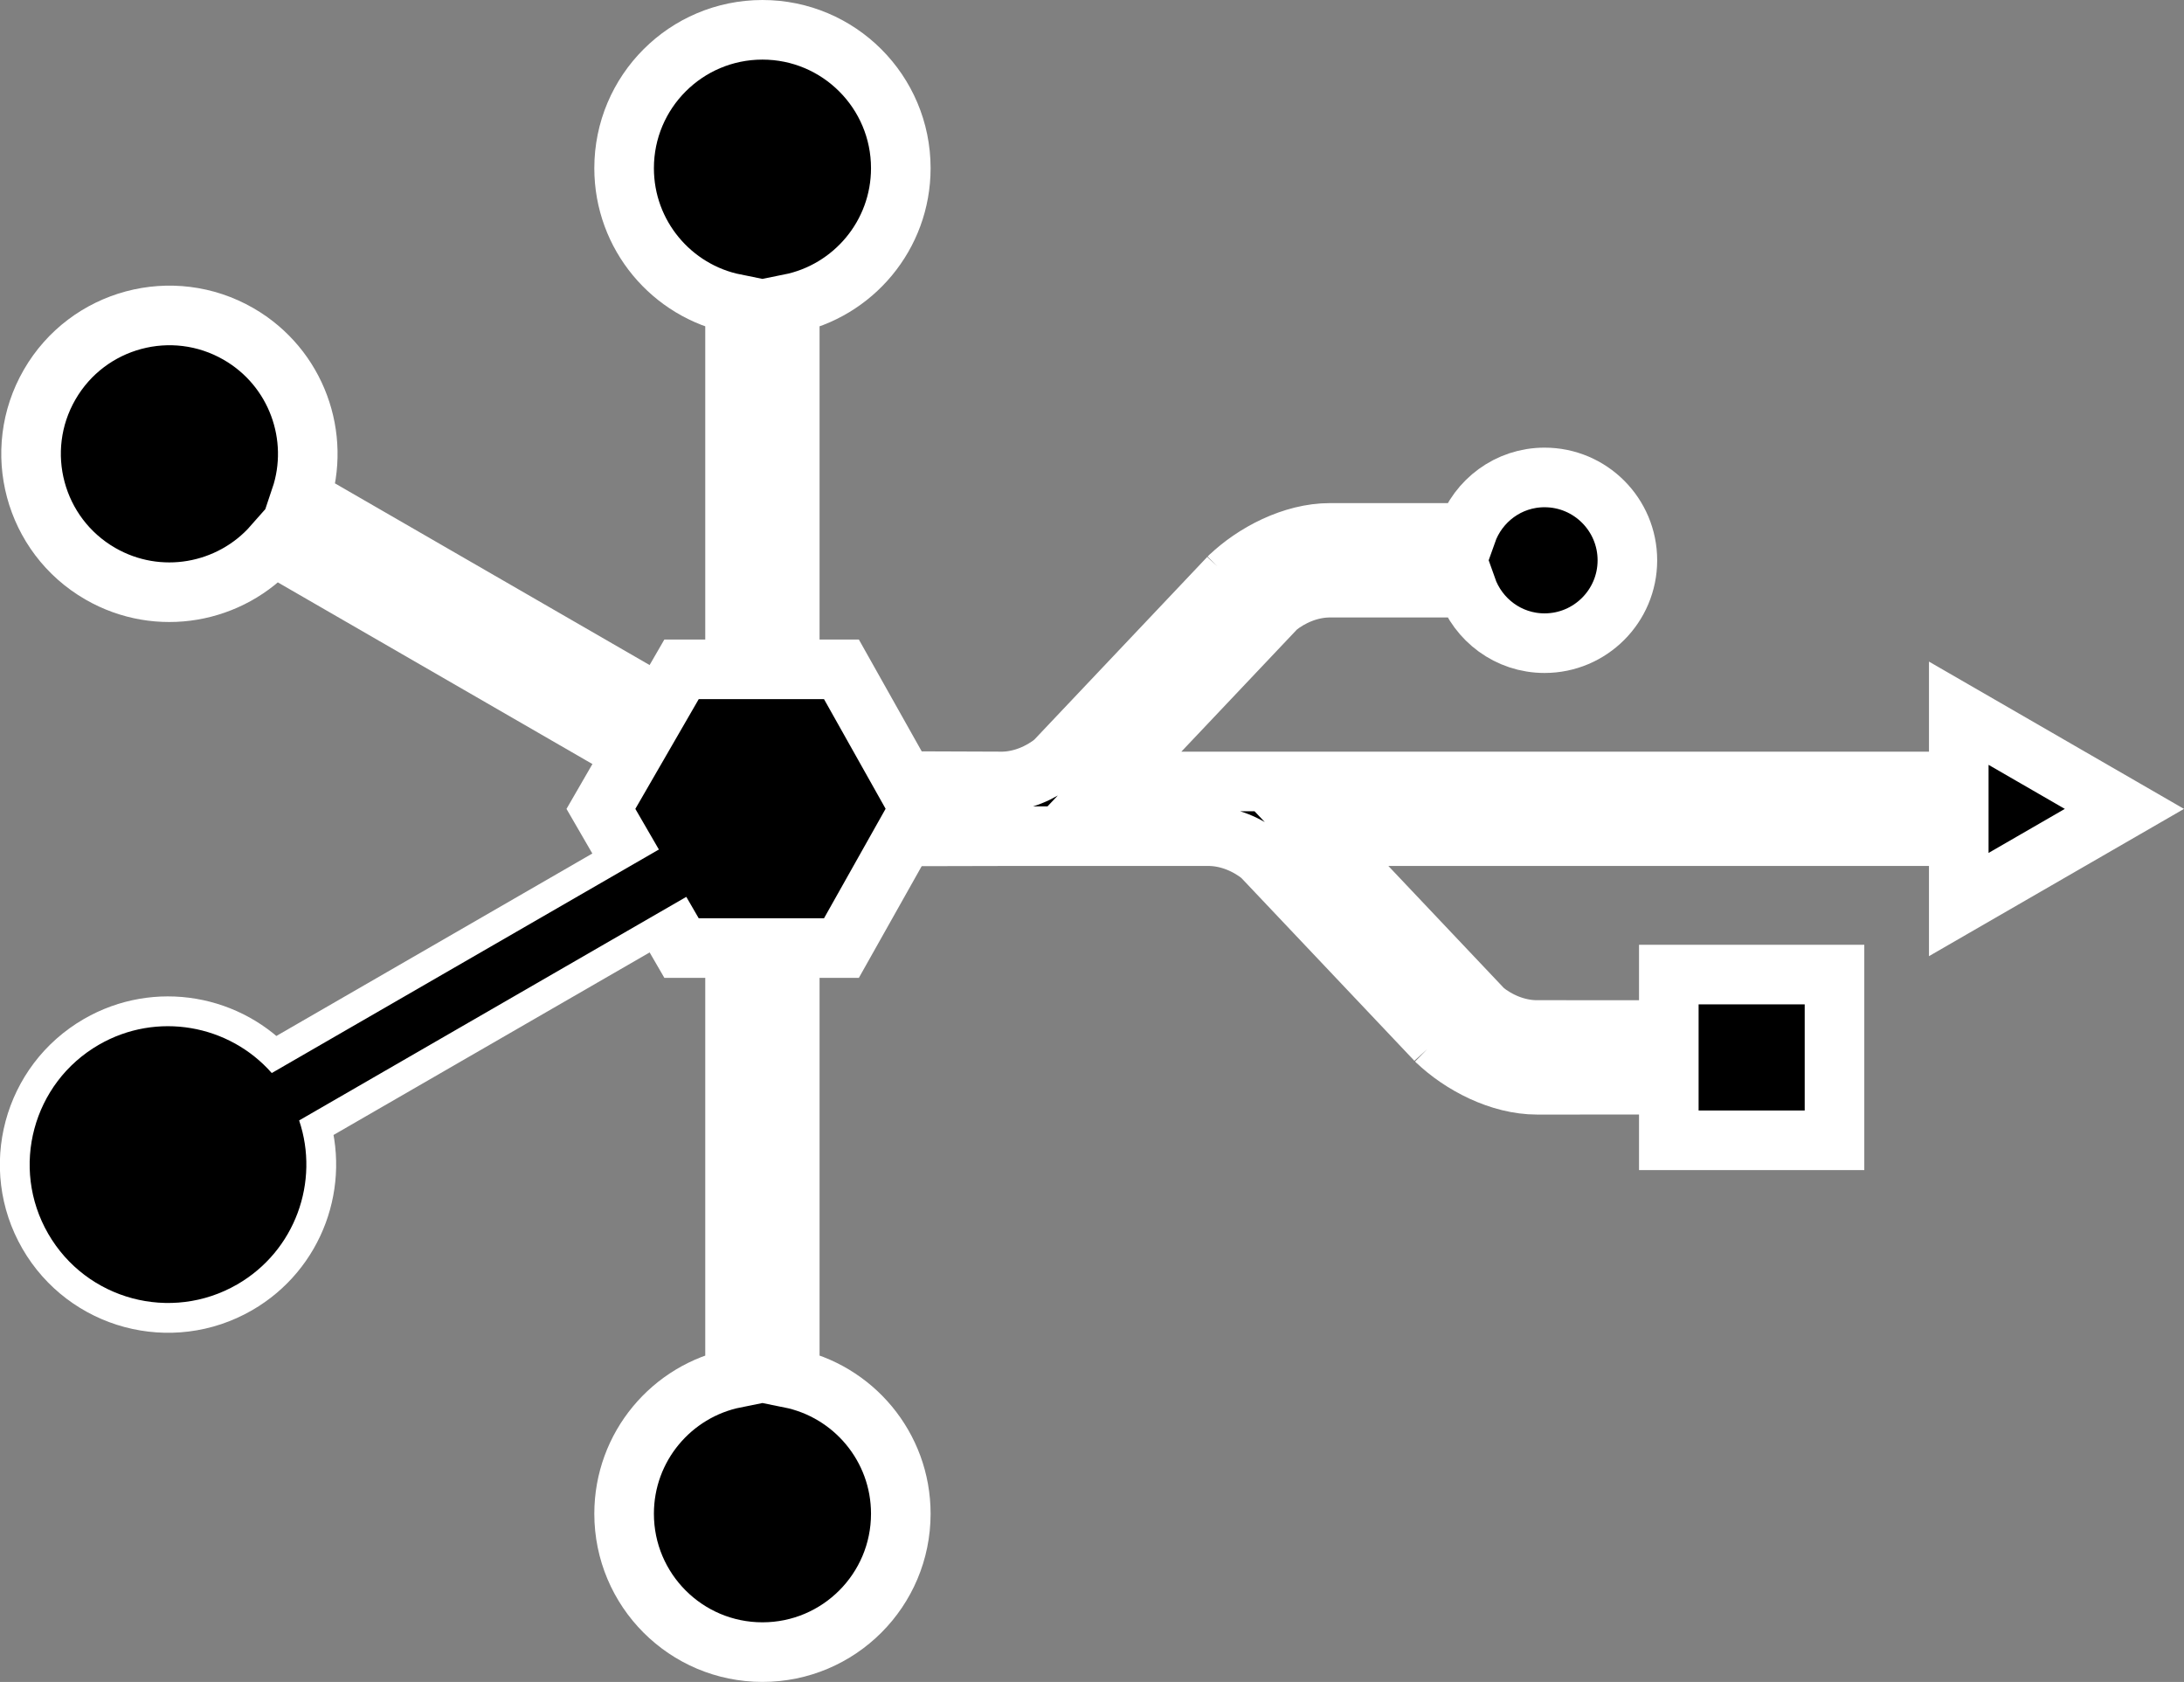 <?xml version="1.0" encoding="UTF-8" standalone="no"?>
<!-- Created with Inkscape (http://www.inkscape.org/) -->

<svg
   xmlns:dc="http://purl.org/dc/elements/1.1/"
   xmlns:cc="http://creativecommons.org/ns#"
   xmlns:rdf="http://www.w3.org/1999/02/22-rdf-syntax-ns#"
   xmlns:svg="http://www.w3.org/2000/svg"
   xmlns="http://www.w3.org/2000/svg"
   xmlns:xlink="http://www.w3.org/1999/xlink"
   xmlns:sodipodi="http://sodipodi.sourceforge.net/DTD/sodipodi-0.dtd"
   xmlns:inkscape="http://www.inkscape.org/namespaces/inkscape"
   version="1.0"
   width="659.726"
   height="507.963"
   viewBox="0 0 659.726 507.963"
   id="Layer_1"
   xml:space="preserve"
   sodipodi:docname="USBSwitch.svg"
   inkscape:version="0.92.4 (5da689c313, 2019-01-14)"><rect x="0" y="0" width="659.726" height="507.963" fill="#808080" stroke="none"/><sodipodi:namedview
   pagecolor="#ffffff"
   bordercolor="#666666"
   borderopacity="1"
   objecttolerance="10"
   gridtolerance="10"
   guidetolerance="10"
   inkscape:pageopacity="0"
   inkscape:pageshadow="2"
   inkscape:window-width="2560"
   inkscape:window-height="1336"
   id="namedview5"
   showgrid="false"
   inkscape:zoom="0.9318667"
   inkscape:cx="92.274703"
   inkscape:cy="110.33095"
   inkscape:window-x="-8"
   inkscape:window-y="196"
   inkscape:window-maximized="1"
   inkscape:current-layer="Layer_1"
   fit-margin-top="0"
   fit-margin-left="0"
   fit-margin-right="0"
   fit-margin-bottom="0"
   inkscape:pagecheckerboard="true"
   showguides="true"
   inkscape:guide-bbox="true"><sodipodi:guide
     position="641.728,263.665"
     orientation="0,1"
     id="guide823"
     inkscape:locked="false" /><sodipodi:guide
     position="230.124,9.25"
     orientation="1,0"
     id="guide825"
     inkscape:locked="false" /><sodipodi:guide
     position="229.763,305.811"
     orientation="0,1"
     id="guide827"
     inkscape:locked="false" /><sodipodi:guide
     position="229.736,221.632"
     orientation="0,1"
     id="guide829"
     inkscape:locked="false" /><sodipodi:guide
     position="205.874,293.75"
     orientation="1,0"
     id="guide831"
     inkscape:locked="false" /><sodipodi:guide
     position="254.176,285.62"
     orientation="1,0"
     id="guide833"
     inkscape:locked="false" /><sodipodi:guide
     position="273.147,267.306"
     orientation="1,0"
     id="guide835"
     inkscape:locked="false" /><sodipodi:guide
     position="302.867,272.059"
     orientation="0,1"
     id="guide4540"
     inkscape:locked="false" /><sodipodi:guide
     position="302.601,255.354"
     orientation="0,1"
     id="guide4542"
     inkscape:locked="false" /><sodipodi:guide
     position="181.521,262.159"
     orientation="1,0"
     id="guide4544"
     inkscape:locked="false" /><sodipodi:guide
     position="188.934,266.226"
     orientation="1,0"
     id="guide4546"
     inkscape:locked="false" /></sodipodi:namedview><defs
   id="defs1337" />
<use
   x="0"
   y="0"
   xlink:href="#path4554"
   id="use844"
   transform="rotate(120,233.155,245.405)"
   width="100%"
   height="100%" /><use
   x="0"
   y="0"
   xlink:href="#path4554"
   id="use835"
   transform="rotate(60,231.857,248.944)"
   width="100%"
   height="100%" /><use
   x="0"
   y="0"
   xlink:href="#path4554"
   id="use833"
   transform="matrix(1,0,0,-1,4.2836608e-6,507.963)"
   width="100%"
   height="100%" /><path
   id="path4554"
   style="stroke:#ffffff;stroke-width:18;stroke-miterlimit:4;stroke-dasharray:none;stroke-opacity:1;paint-order:stroke fill markers"
   d="m 222.039,273.278 v 142.932 c -19.113,3.835 -33.513,20.713 -33.513,40.959 0,23.083 18.711,41.794 41.787,41.794 23.083,0 41.795,-18.711 41.795,-41.794 0,-20.25 -14.412,-37.128 -33.541,-40.963 v -142.425 z"
   inkscape:connector-curvature="0"
   sodipodi:nodetypes="ccsssccc" />
<path
   d="m 641.728,244.298 -50.037,-28.896 v 20.613 h -255.753 l 49.798,-52.612 c 4.238,-3.397 9.783,-5.78 15.487,-5.912 23.075,0 36.778,-0.006 41.822,-0.016 3.419,9.741 12.603,16.772 23.521,16.772 13.812,0 25.021,-11.208 25.021,-25.025 0,-13.823 -11.208,-25.027 -25.021,-25.027 -10.918,0 -20.102,7.027 -23.521,16.76 l -41.332,-0.007 c -11.202,0 -22.94,6.146 -30.411,13.351 0.204,-0.214 0.416,-0.442 -0.012,0.004 -0.158,0.178 -52.834,55.814 -52.834,55.814 -4.229,3.392 -9.771,5.76 -15.471,5.896 l -29.838,-0.11 -18.971,-33.752 h -48.302 l -24.353,42.146 24.353,42.033 h 48.302 l 18.971,-33.722 29.335,-0.068 c 0.073,-1.7e-4 0.146,0.004 0.22,0 h 62.871 c 5.689,0.145 11.224,2.516 15.449,5.912 0,0 52.664,55.632 52.827,55.812 0.422,0.447 0.212,0.214 0.004,0.004 7.471,7.204 19.214,13.346 30.418,13.346 l 39.832,-0.009 v 16.777 h 50.05 v -50.045 h -50.05 v 16.755 c 0,0 -10.491,-0.019 -40.32,-0.019 -5.705,-0.131 -11.256,-2.511 -15.492,-5.908 l -49.809,-52.622 h 193.209 v 20.646 z"
   id="path1334"
   inkscape:connector-curvature="0"
   style="fill:#000000;fill-opacity:1;stroke:#ffffff;stroke-width:18;stroke-miterlimit:4;stroke-dasharray:none;stroke-opacity:1;paint-order:stroke fill markers"
   sodipodi:nodetypes="cccccccssscccccccccccccscccccccccccccccccc" /><path
   sodipodi:nodetypes="ccsssccc"
   inkscape:connector-curvature="0"
   d="m 205.874,252.609 -123.783,71.466 c -12.878,-14.635 -34.694,-18.667 -52.228,-8.544 -19.99,11.541 -26.839,37.101 -15.301,57.086 11.541,19.99 37.102,26.84 57.092,15.299 17.537,-10.125 24.948,-31.045 18.704,-49.529 l 123.344,-71.213 z"
   style="stroke:none;stroke-width:18;stroke-miterlimit:4;stroke-dasharray:none;stroke-opacity:1;paint-order:stroke fill markers"
   id="use856" /></svg>